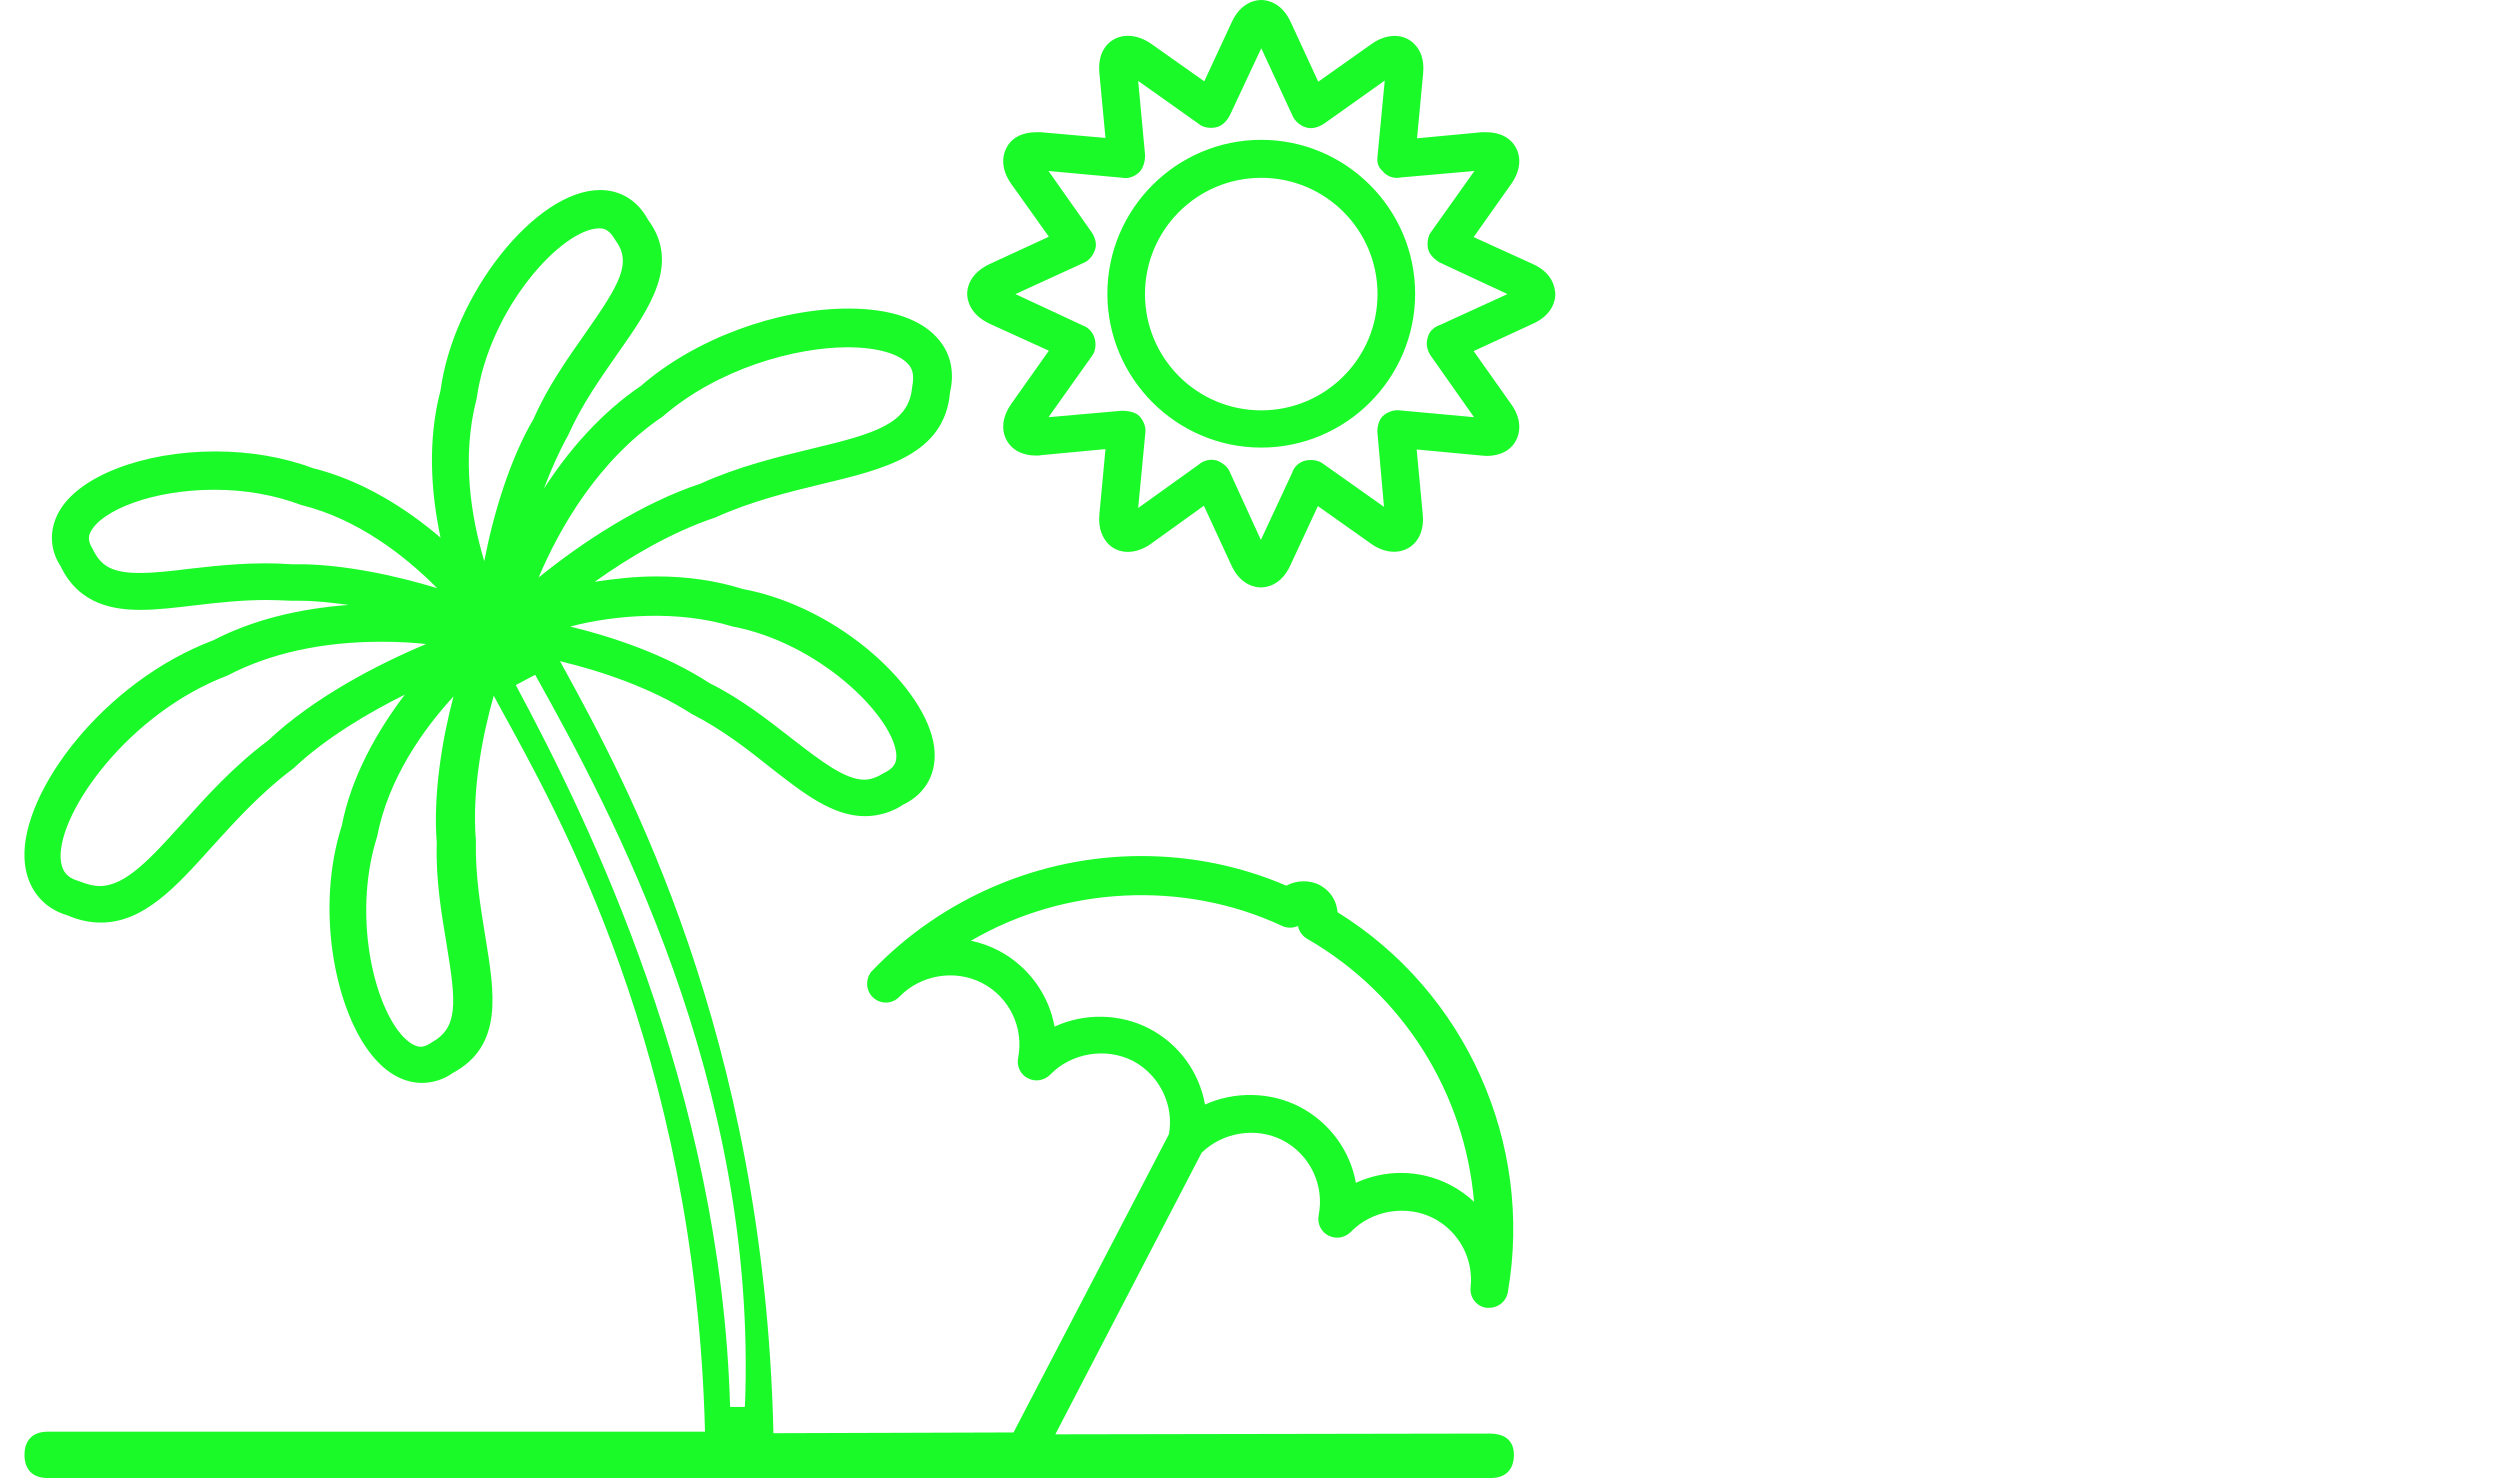<?xml version="1.0" standalone="no"?><!DOCTYPE svg PUBLIC "-//W3C//DTD SVG 1.1//EN" "http://www.w3.org/Graphics/SVG/1.1/DTD/svg11.dtd"><svg t="1744185332476" class="icon" viewBox="0 0 1732 1024" version="1.1" xmlns="http://www.w3.org/2000/svg" p-id="74485" xmlns:xlink="http://www.w3.org/1999/xlink" width="81.188" height="48"><path d="M1062.01 182.95l-41.066-18.689 26.059-36.852c8.423-12.108 5.265-21.32 3.42-24.744-3.685-7.105-11.055-11.055-20.533-11.055h-3.42l-44.751 4.212 4.212-44.751c1.053-10.53-2.37-16.583-5.527-20.003-7.105-7.897-19.217-8.423-30.272-0.528l-36.852 26.059-18.953-41.066c-6.319-13.951-16.583-15.53-20.533-15.53s-14.214 1.581-20.533 15.53l-18.953 40.802-36.852-26.059c-11.055-7.634-23.164-7.105-30.272 0.528-3.156 3.42-6.582 9.475-5.527 20.003l4.212 44.751-44.751-3.949h-3.42c-9.475 0-17.111 3.949-20.533 11.055-1.843 3.42-5.002 12.898 3.42 24.744l26.059 36.588-41.066 18.953c-13.951 6.582-15.53 16.583-15.53 20.533s1.581 14.214 15.53 20.796l41.066 18.689-26.059 36.852c-8.423 12.108-5.265 21.32-3.42 24.744 3.685 7.105 11.055 11.055 20.533 11.055 0.528 0 3.156 0 3.42-0.263l44.751-4.212-4.212 45.016c-1.053 10.53 2.634 16.583 5.527 20.003 7.105 7.897 19.217 8.423 30.272 0.528l36.588-26.321 18.953 41.066c6.319 13.951 16.583 15.53 20.533 15.53 4.212 0 14.214-1.581 20.533-15.53l18.953-40.802 36.852 26.059c11.055 7.897 23.164 7.105 30.272-0.528 3.156-3.42 6.582-9.739 5.527-20.003l-4.212-44.751 45.016 4.212c0.528 0 3.156 0.263 3.42 0.263 9.475 0 17.111-3.949 20.533-11.055 1.843-3.42 5.002-12.898-3.42-24.744l-26.059-36.852 41.066-18.953c13.951-6.319 15.53-16.583 15.53-20.533-0.263-4.212-1.581-14.479-15.53-20.796z m-64.229 42.117c-4.737 1.581-8.162 5.002-8.949 10.003-1.053 3.949 0.263 8.686 2.897 12.108l29.48 41.852-51.594-4.737c-4.212-0.528-8.949 1.316-11.846 4.212-2.634 2.634-3.949 8.162-3.42 11.846l4.475 50.804-42.381-30.008c-3.156-2.37-7.897-2.897-11.846-2.106-4.475 1.053-8.162 4.212-9.475 8.686l-21.583 46.331-21.32-46.593c-1.316-3.949-5.527-7.105-9.213-8.423-1.053-0.263-2.37-0.528-3.685-0.528-3.156 0-6.582 1.316-8.949 3.42l-41.852 30.008 5.002-52.383c0.528-3.949-1.581-8.686-4.212-11.318-2.897-2.897-8.162-3.685-12.108-3.685l-50.804 4.475 30.272-42.646c2.37-3.156 2.897-8.423 1.581-12.371-1.316-4.212-4.475-7.369-8.423-8.686l-46.331-21.583L750.614 182.161c4.212-1.581 7.369-6.054 8.423-10.53 0.79-3.685-0.79-8.162-3.156-11.318l-29.48-41.852 51.594 4.737c3.949 0.79 8.162-1.053 11.055-3.685 3.156-2.897 4.475-8.423 4.212-12.635l-4.737-50.804 41.588 29.48c3.42 3.156 9.213 3.685 13.427 2.37 3.685-1.053 7.105-5.002 8.686-8.423l21.583-46.066 21.583 46.593c1.581 3.949 5.789 7.369 10.003 8.423 3.949 1.053 8.686-0.528 12.108-2.897l41.852-29.744-5.002 52.383c-0.528 4.212 0.263 7.369 3.42 10.264 3.156 3.949 8.162 5.527 12.898 4.475l50.804-4.475-29.744 41.852c-2.634 3.156-3.156 8.162-2.37 12.108 0.79 3.949 5.002 7.897 8.686 9.739l46.331 21.583-46.593 21.32z" fill="#1afa29" p-id="74486"></path><path d="M873.798 96.874c-58.7 0-106.608 47.908-106.608 106.608s47.908 106.608 106.608 106.608c58.7 0 106.608-47.908 106.608-106.608 0-58.7-47.908-106.608-106.608-106.608z m0 187.422c-44.486 0-80.549-36.062-80.549-80.549s36.062-80.549 80.549-80.549c44.486 0 80.549 36.062 80.549 80.549s-36.062 80.549-80.549 80.549zM1032.004 993.178l-300.875 0.528 101.345-195.055c14.479-14.214 37.642-18.163 56.067-8.686 18.953 9.739 29.219 31.062 25.006 52.12-1.053 5.527 1.581 11.318 6.845 13.951 5.265 2.634 11.318 1.581 15.53-2.634 14.479-15.006 38.432-18.953 57.121-9.475 17.636 9.213 27.901 27.901 25.798 47.908-0.79 7.105 4.212 13.427 11.055 14.214h1.843c6.319 0 11.846-4.475 12.898-10.793 17.899-103.45-29.219-208.219-117.927-263.231-0.263-1.843-0.528-3.42-1.053-5.265-1.843-6.054-6.054-10.793-11.583-13.688-7.105-3.685-16.32-3.156-22.902 0.528-31.85-13.688-65.808-20.533-100.553-20.533-70.02 0-137.935 28.955-186.369 79.498-0.528 0.528-1.053 1.053-1.316 1.581-3.42 5.265-2.897 12.371 1.843 16.847 5.265 5.002 13.427 4.737 18.426-0.528 14.479-15.006 38.168-19.217 57.121-9.475 18.953 9.739 29.219 31.062 25.006 52.12-1.053 5.527 1.581 11.318 6.845 13.951 5.265 2.634 11.318 1.581 15.53-2.634 14.479-15.006 38.432-18.953 57.121-9.475 18.426 9.739 28.693 30.535 25.006 50.804l-107.663 206.639-166.363 0.528v-1.053c-6.582-275.34-102.659-451.179-144.516-527.779-1.316-2.106-2.106-4.212-3.42-6.054 27.638 6.582 63.441 18.426 91.341 36.588 20.796 10.53 38.695 24.482 54.226 36.852 23.164 18.163 43.431 33.958 65.808 33.958 9.475 0 18.953-2.897 26.321-7.897 16.056-7.634 23.954-22.374 21.583-40.273-5.265-40.011-65.018-96.608-132.671-109.24-18.426-5.789-38.432-8.686-59.754-8.686-14.214 0-28.693 1.581-42.646 3.685 23.954-17.111 53.438-34.482 83.445-44.486 25.006-11.318 50.804-17.636 73.706-23.164 43.961-10.53 85.288-20.533 88.973-63.702 3.156-13.688 0.528-26.059-7.369-35.799-11.583-14.479-33.429-22.111-62.913-22.111-50.013 0-106.871 21.32-143.725 53.438-27.901 18.953-50.277 44.751-67.387 71.336 4.737-12.635 10.264-25.269 16.847-37.115 9.475-21.32 22.637-39.747 33.958-56.067 22.637-32.115 43.961-62.648 21.32-93.183-7.105-13.164-18.953-20.533-33.167-20.533-44.486 0-101.609 72.126-110.556 138.724-9.213 35.009-6.582 71.336 0 102.135-23.954-20.533-54.488-39.747-88.446-48.172-20.269-7.634-43.696-11.583-67.651-11.583-50.277 0-95.027 17.372-108.45 42.116-6.845 12.371-6.054 26.321 1.316 37.38 12.898 27.113 37.642 30.272 55.544 30.272 11.583 0 24.219-1.581 37.642-3.156 15.794-1.843 32.115-3.685 49.489-3.685 5.265 0 10.53 0.263 17.372 0.528h5.527c11.055 0 22.637 1.316 33.958 2.897-35.535 2.634-67.387 10.793-93.712 24.482C71.727 472.269 14.87 548.342 16.976 594.669c0.79 20.003 12.371 34.482 29.744 39.486 7.897 3.42 15.53 5.002 23.164 5.002 29.48 0 51.594-24.219 76.863-52.383 15.794-17.372 33.429-37.115 56.595-54.488 22.374-21.06 51.331-38.168 77.129-51.068-19.217 25.269-37.115 56.858-43.696 90.815-18.163 56.858-5.002 123.983 18.426 155.832 13.427 18.426 27.638 22.374 37.115 22.374 7.897 0 15.53-2.634 21.32-6.845 35.276-18.953 28.955-55.544 22.637-94.236-3.156-19.741-7.105-42.116-6.582-66.862-2.897-35.276 4.737-73.443 12.371-100.294 1.316 2.37 2.37 4.475 3.685 6.845 40.011 72.916 136.092 240.593 142.673 503.037H33.026c-10.264 0-16.056 5.789-16.056 16.056s5.789 16.056 16.056 16.056h999.753c10.264 0 16.056-5.789 16.056-16.056s-6.582-14.743-16.847-14.743z m-235.857-280.604c-20.269-10.53-45.276-10.793-65.545-1.316-3.949-22.111-18.163-41.852-38.695-52.646-6.054-3.156-12.635-5.527-19.217-6.845 64.228-37.642 146.882-42.381 215.589-10.264 3.42 1.581 7.369 1.581 11.055 0v0.528c0.79 3.42 3.156 6.582 6.319 8.423 66.862 38.432 109.24 107.4 115.558 182.156-4.737-4.475-10.264-8.423-16.32-11.583-10.53-5.527-22.374-8.423-34.219-8.423-10.793 0-21.583 2.37-31.325 6.845-3.949-22.111-18.163-41.852-38.958-52.646-20.269-10.53-45.276-10.793-65.545-1.581-3.949-22.111-17.899-41.852-38.695-52.646zM507.644 434.074c59.492 11.318 109.767 60.806 113.191 87.394 0.79 6.582-1.053 10.53-8.686 14.214-4.737 2.897-8.949 4.475-13.427 4.475-13.427 0-30.272-13.164-49.751-28.166-16.583-12.898-35.535-27.901-57.385-38.695-30.272-19.741-67.127-32.115-96.608-39.22 31.325-8.162 75.019-11.583 112.664 0z m-48.435-145.567c38.168-33.167 91.868-47.908 127.933-47.908 20.533 0 36.326 4.475 42.646 12.371 1.843 2.37 3.949 6.054 2.106 15.53-2.37 25.006-25.269 31.85-69.492 42.381-23.954 5.789-51.068 12.371-77.129 24.219-40.802 13.427-82.655 41.066-112.137 65.018 14.743-34.746 41.588-81.601 86.076-111.609zM206.769 390.904h-5.002c-25.798-1.843-50.013 0.79-70.546 3.156-12.635 1.581-24.482 2.897-34.482 2.897-20.533 0-27.375-5.789-32.64-16.847-3.685-5.789-2.634-9.475-1.053-12.108 7.634-14.214 41.852-28.693 85.552-28.693 20.796 0 41.066 3.42 60.017 10.53 39.486 9.739 72.39 35.535 94.236 57.648-29.219-8.949-65.545-16.583-96.081-16.583z m-21.057 122.139c-23.954 17.899-42.646 38.695-59.229 57.121-22.111 24.482-39.486 43.696-57.385 43.696-4.212 0-8.423-1.053-14.479-3.42-8.423-2.37-12.108-7.105-12.635-16.056-1.316-32.115 47.119-100.294 115.558-126.35 29.744-15.53 65.808-23.426 106.608-23.426 11.318 0 21.583 0.528 31.062 1.581-33.958 14.214-77.917 37.115-109.505 66.862z m116.874 71.073c-0.79 25.798 3.42 49.489 6.845 70.283 6.845 41.329 7.897 57.648-10.53 67.913-2.634 1.843-5.265 2.897-7.369 2.897-4.737 0-10.53-4.212-16.056-11.583-18.953-26.059-30.008-84.234-14.214-133.986 7.634-40.011 31.85-74.232 52.909-97.131-7.897 29.744-14.214 68.176-11.583 101.609z m32.905-195.32c-8.949-30.008-16.056-71.599-5.265-112.664 8.686-62.648 59.229-117.927 85.025-117.927 3.156 0 6.845 0.79 11.055 8.162 11.583 15.53 3.42 30.008-20.796 64.491-12.108 17.372-26.059 36.852-35.799 59.229-16.847 28.693-28.166 67.127-34.219 98.71z m180.576 585.956h-10.264c-6.054-219.009-98.185-406.429-148.462-500.14l13.427-7.105c51.857 92.922 154.519 281.921 145.304 507.248z" fill="#1afa29" p-id="74487"></path></svg>